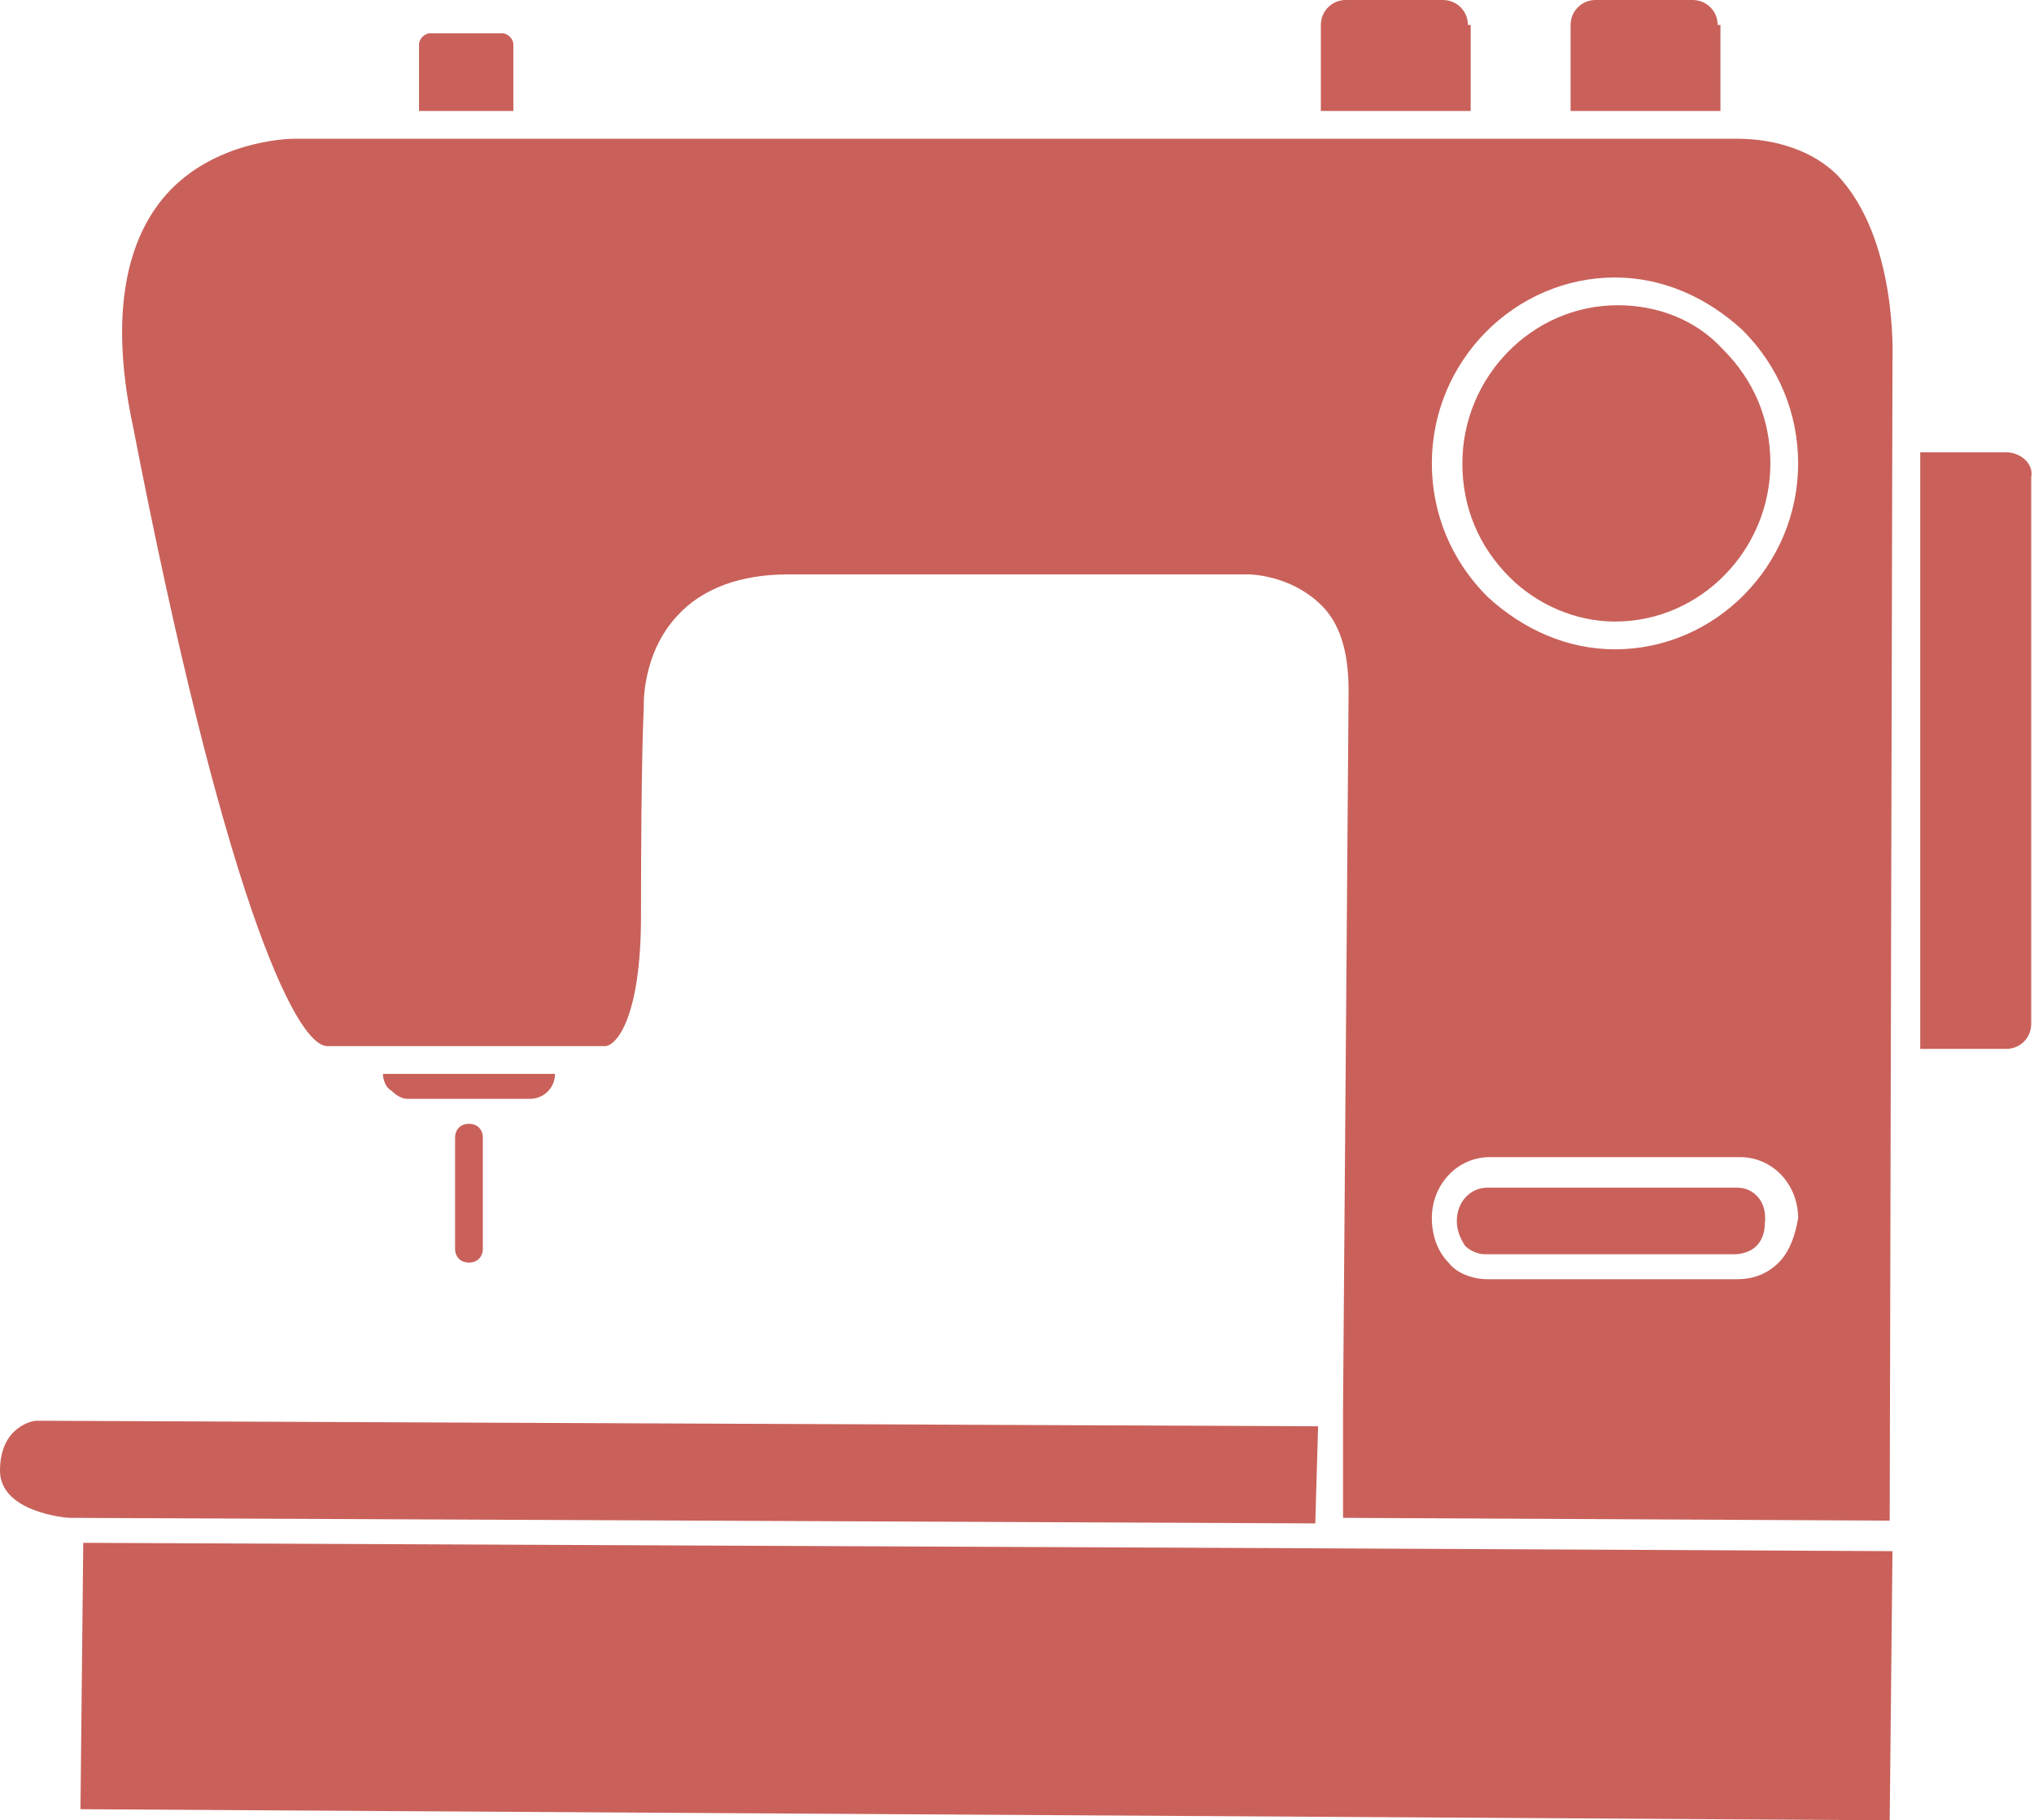 <?xml version="1.0" encoding="utf-8"?>
<!-- Generator: Adobe Illustrator 25.0.1, SVG Export Plug-In . SVG Version: 6.00 Build 0)  -->
<svg version="1.1" id="圖層_1" xmlns="http://www.w3.org/2000/svg" xmlns:xlink="http://www.w3.org/1999/xlink" x="0px" y="0px"
	 viewBox="0 0 73.3 65.6" style="enable-background:new 0 0 73.3 65.6;" xml:space="preserve">
<style type="text/css">
	.st0{fill:#C9615A;}
</style>
<g>
	<g>
		<g>
			<path class="st0" d="M62.6,42.8l-9,0c0,0,0,0,0,0c-0.6,0-1.1,0.5-1.1,1.2c0,0.3,0.1,0.6,0.3,0.9c0.2,0.2,0.5,0.3,0.7,0.3l9,0
				c0,0,0,0,0,0c0.3,0,0.6-0.1,0.8-0.3c0.2-0.2,0.3-0.5,0.3-0.8C63.7,43.3,63.2,42.8,62.6,42.8z"/>
			<path class="st0" d="M13.8,38.7c0,0.2,0.1,0.5,0.3,0.6c0.2,0.2,0.4,0.3,0.6,0.3l2.2,0c0,0,0,0,0,0h0l2.2,0c0,0,0,0,0,0
				c0.5,0,0.9-0.4,0.9-0.9l-4.1,0L13.8,38.7z"/>
			<polygon class="st0" points="47.9,55.8 47.9,55.8 47.9,55.8 3,55.6 2.9,65.2 68.1,65.6 68.2,55.9 47.9,55.8 			"/>
			<path class="st0" d="M47.5,51.4L1.3,51.2C1.2,51.2,0,51.4,0,53c0,1.5,2.4,1.7,2.5,1.7l44.9,0.2L47.5,51.4z"/>
			<path class="st0" d="M61.9,0.9C61.9,0.4,61.5,0,61,0h-3.5c-0.5,0-0.9,0.4-0.9,0.9V4l5.4,0V0.9z"/>
			<path class="st0" d="M52.9,0.9C52.9,0.4,52.5,0,52,0h-3.5c-0.5,0-0.9,0.4-0.9,0.9V4l5.4,0V0.9z"/>
			<path class="st0" d="M18.5,1.6c0-0.2-0.2-0.4-0.4-0.4h-2.6c-0.2,0-0.4,0.2-0.4,0.4V4l3.4,0V1.6z"/>
			<path class="st0" d="M62.6,5c0,0-0.1,0-0.2,0H56c-0.1,0-0.1,0-0.2,0l-2.3,0c-0.1,0-0.1,0-0.2,0H47c0,0-0.1,0-0.1,0L19,5
				c0,0,0,0-0.1,0h-4.4c0,0,0,0,0,0l-3.8,0c0,0,0,0-0.1,0c-0.3,0-2.9,0.1-4.6,2C4.4,8.8,4,11.7,4.8,15.4c3.2,16.5,5.8,22.3,7,22.3
				l1.3,0c0,0,0,0,0,0c0,0,0,0,0,0l7.2,0c0,0,0,0,0,0l1.5,0c0.4,0,1.3-1,1.3-4.7c0-5.9,0.1-7.4,0.1-7.5c0,0-0.1-1.9,1.2-3.3
				c0.9-1,2.3-1.5,4-1.5c0,0,0,0,0,0l16.6,0c0,0,1.4,0,2.5,1c0.8,0.7,1.1,1.8,1.1,3.2l-0.2,25.8l0,4l19.7,0.1l0.1-41.8
				c0-0.1,0.2-4.4-2-6.7C65.4,5.5,64.1,5,62.6,5z M64.1,45.5c-0.4,0.4-0.9,0.6-1.5,0.6c0,0,0,0,0,0c0,0,0,0,0,0l-9,0
				c-0.5,0-1.1-0.2-1.4-0.6c-0.4-0.4-0.6-1-0.6-1.6c0-1.2,0.9-2.2,2.1-2.2c0,0,0,0,0,0l9,0c1.2,0,2.1,1,2.1,2.2
				C64.7,44.5,64.5,45.1,64.1,45.5z M58.2,23.4C58.2,23.4,58.2,23.4,58.2,23.4c-1.7,0-3.3-0.7-4.6-1.9c-1.3-1.3-2-3-2-4.8
				c0-3.7,3-6.7,6.6-6.7c1.7,0,3.3,0.7,4.6,1.9c1.3,1.3,2,3,2,4.8C64.8,20.4,61.8,23.4,58.2,23.4z"/>
			<path class="st0" d="M72.3,16.3h-3.1v21.5h3.1c0.5,0,0.9-0.4,0.9-0.9V17.2C73.3,16.7,72.8,16.3,72.3,16.3z"/>
			<path class="st0" d="M58.3,11c-3.1,0-5.6,2.6-5.6,5.7c0,1.6,0.6,3,1.7,4.1c1,1,2.4,1.6,3.8,1.6c0,0,0,0,0,0
				c3.1,0,5.6-2.6,5.6-5.7c0-1.6-0.6-3-1.7-4.1C61.1,11.5,59.7,11,58.3,11z"/>
			<path class="st0" d="M16.9,45.5L16.9,45.5c-0.3,0-0.5-0.2-0.5-0.5v-4c0-0.3,0.2-0.5,0.5-0.5l0,0c0.3,0,0.5,0.2,0.5,0.5v4
				C17.4,45.3,17.2,45.5,16.9,45.5z"/>
		</g>
	</g>
</g>
</svg>
